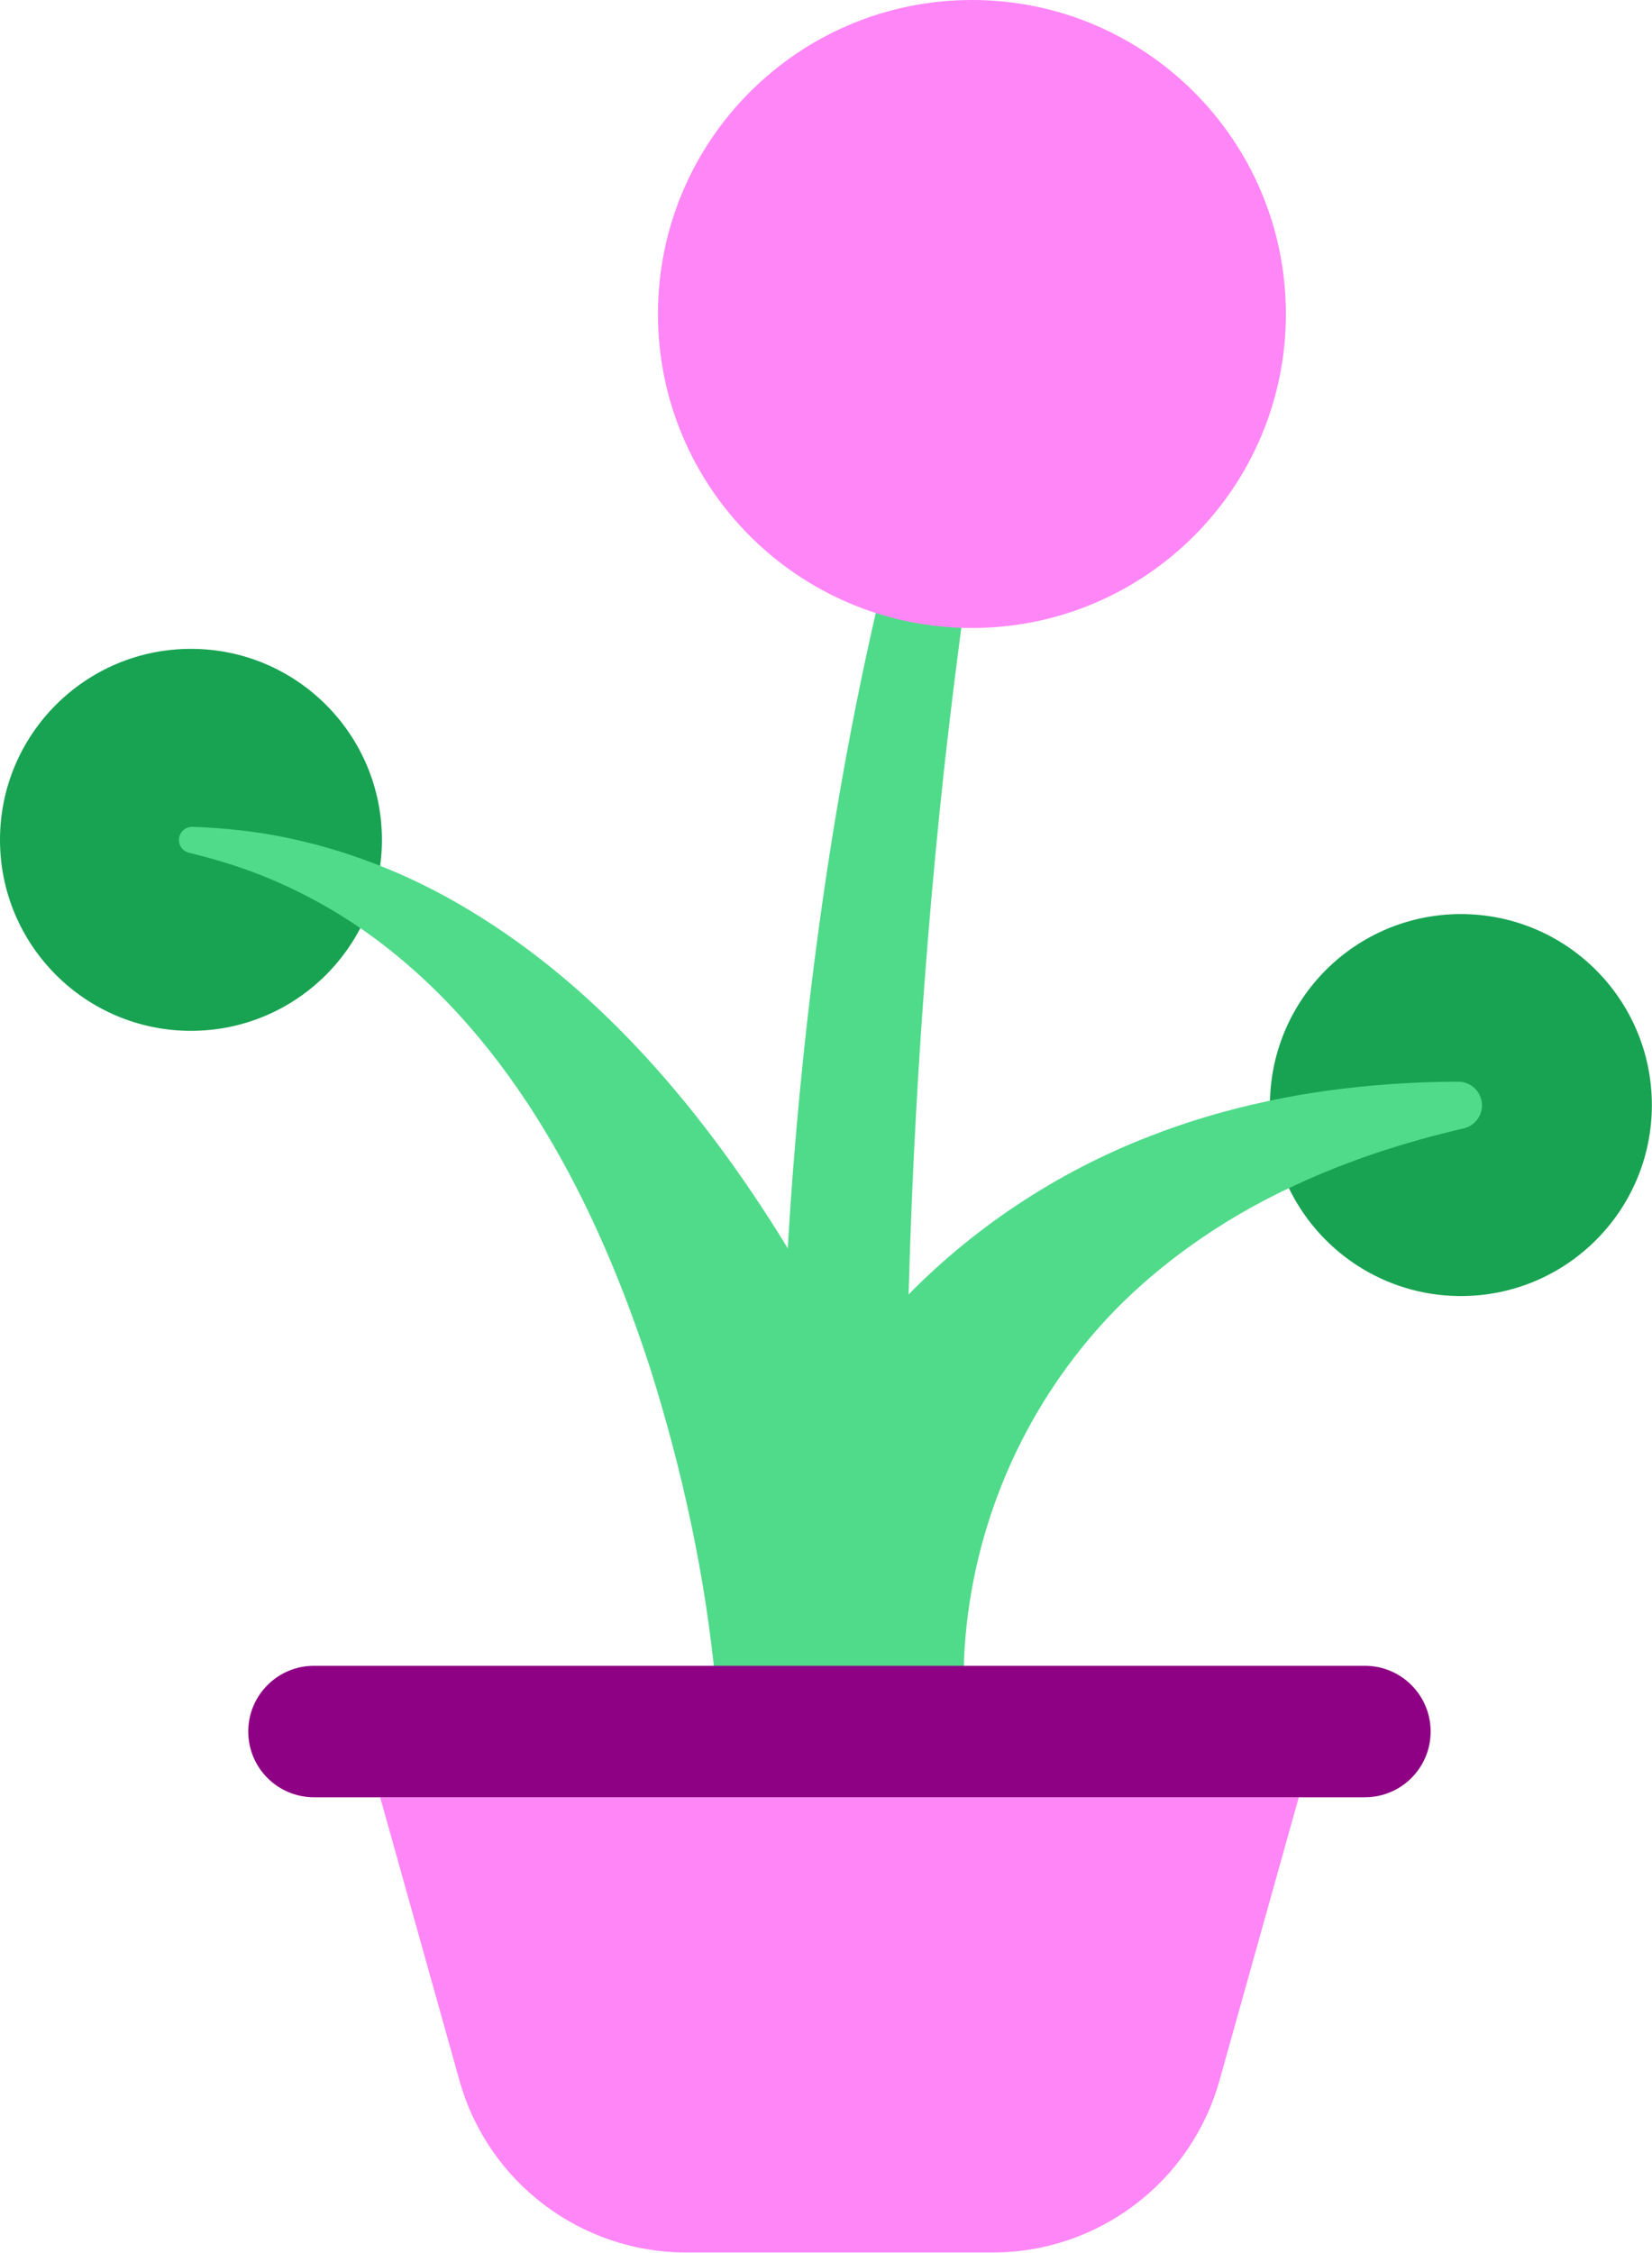 <svg width="1213" height="1654" viewBox="0 0 1213 1654" fill="none" xmlns="http://www.w3.org/2000/svg">
<path d="M1072.69 951.502C1150.12 951.502 1212.9 888.727 1212.9 811.289C1212.9 733.851 1150.12 671.076 1072.69 671.076C995.248 671.076 932.473 733.851 932.473 811.289C932.473 888.727 995.248 951.502 1072.69 951.502Z" fill="#18A352"/>
<path d="M140.213 756.79C217.651 756.79 280.426 694.014 280.426 616.577C280.426 539.139 217.651 476.363 140.213 476.363C62.776 476.363 0 539.139 0 616.577C0 694.014 62.776 756.79 140.213 756.79Z" fill="#18A352"/>
<path d="M1074.61 828.436C1031.69 838.41 990.418 851.775 950.735 870.241C895.55 895.537 843.686 932.577 805.344 976.33C746.034 1043.87 711.902 1129.3 707.816 1218C707.723 1222.12 707.66 1225.82 707.957 1229.77L708.035 1230.42C708.058 1230.67 708.105 1230.74 708.144 1230.93C708.144 1230.95 708.152 1230.97 708.167 1230.91C710.156 1229.75 525.035 1239.34 525.619 1239.31C525.627 1238.24 525.417 1235.88 525.346 1234.76C517.892 1157.22 501.243 1080.33 477.857 1005.95C438.915 885.212 377.273 763.309 272.626 687.038C246.23 667.949 217.386 652.314 186.756 640.617C171.215 634.808 155.167 630.028 138.783 626.066C133.598 624.811 130.408 619.586 131.664 614.401C132.763 609.862 136.912 606.852 141.403 607.016C158.972 607.656 176.65 609.215 194.281 612.007C243.204 620.015 290.982 637.428 334.135 662.069C434.096 718.931 510.952 808.903 571.533 905.269C627.678 995.731 672.032 1093.35 703.886 1195.02L704.939 1198.56L705.999 1202.24L706.537 1204.18L706.826 1205.26L706.966 1205.81L707.161 1206.64L524.411 1215.6C524.91 1211.44 525.822 1207.1 526.711 1203.01C548.756 1110.69 596.572 1024.51 661.661 955.97C712.667 902.383 776.04 860.4 844.708 833.973C872.406 823.165 901.406 814.673 930.492 808.489C938.048 806.758 947.273 805.183 954.829 803.756C960.724 802.859 967.82 801.666 973.778 800.808C1005.98 796.41 1038.73 794.149 1070.75 794.126C1080.34 794.102 1088.13 801.853 1088.16 811.445C1088.18 819.734 1082.37 826.705 1074.6 828.428L1074.61 828.436Z" fill="#50DB8A"/>
<path d="M743.664 236.041C721.019 343.831 705.603 454.178 693.329 563.629C674.872 733.326 665.655 904.239 665.335 1074.91C665.14 1088.56 665.483 1106.43 665.413 1120.09C665.007 1135.54 662.403 1150.8 657.061 1165.42C653.014 1176.24 647.478 1187.2 639.82 1196.29C630.362 1207.35 613.737 1208.64 602.679 1199.19C590.242 1187.24 581.617 1167.67 577.243 1151.35C574.537 1141.31 573.25 1130.93 572.938 1120.58C572.782 1116.41 572.899 1109.47 572.86 1105.16C572.751 1088.22 573.211 1060.7 573.453 1043.49C574.864 972.065 578.623 899.155 584.853 827.992C599.303 664.276 625.8 501.121 670.372 342.809C681.718 303.149 694.047 263.411 709.143 224.999C717.861 204.366 748.46 213.614 743.664 236.041Z" fill="#50DB8A"/>
<path d="M713.649 461.04C840.962 461.04 944.169 357.833 944.169 230.52C944.169 103.207 840.962 0 713.649 0C586.336 0 483.129 103.207 483.129 230.52C483.129 357.833 586.336 461.04 713.649 461.04Z" fill="#FF86F7"/>
<path d="M728.905 1653.66H503.859C426.317 1653.66 358.25 1602.04 337.344 1527.37L279.133 1319.48H953.639L895.429 1527.37C874.523 1602.04 806.455 1653.66 728.913 1653.66H728.905Z" fill="#FF86F7"/>
<path d="M1002.2 1222.95H230.55C203.896 1222.95 182.289 1244.56 182.289 1271.21C182.289 1297.87 203.896 1319.47 230.55 1319.47H1002.2C1028.86 1319.47 1050.46 1297.87 1050.46 1271.21C1050.46 1244.56 1028.86 1222.95 1002.2 1222.95Z" fill="#8E0084"/>
</svg>
